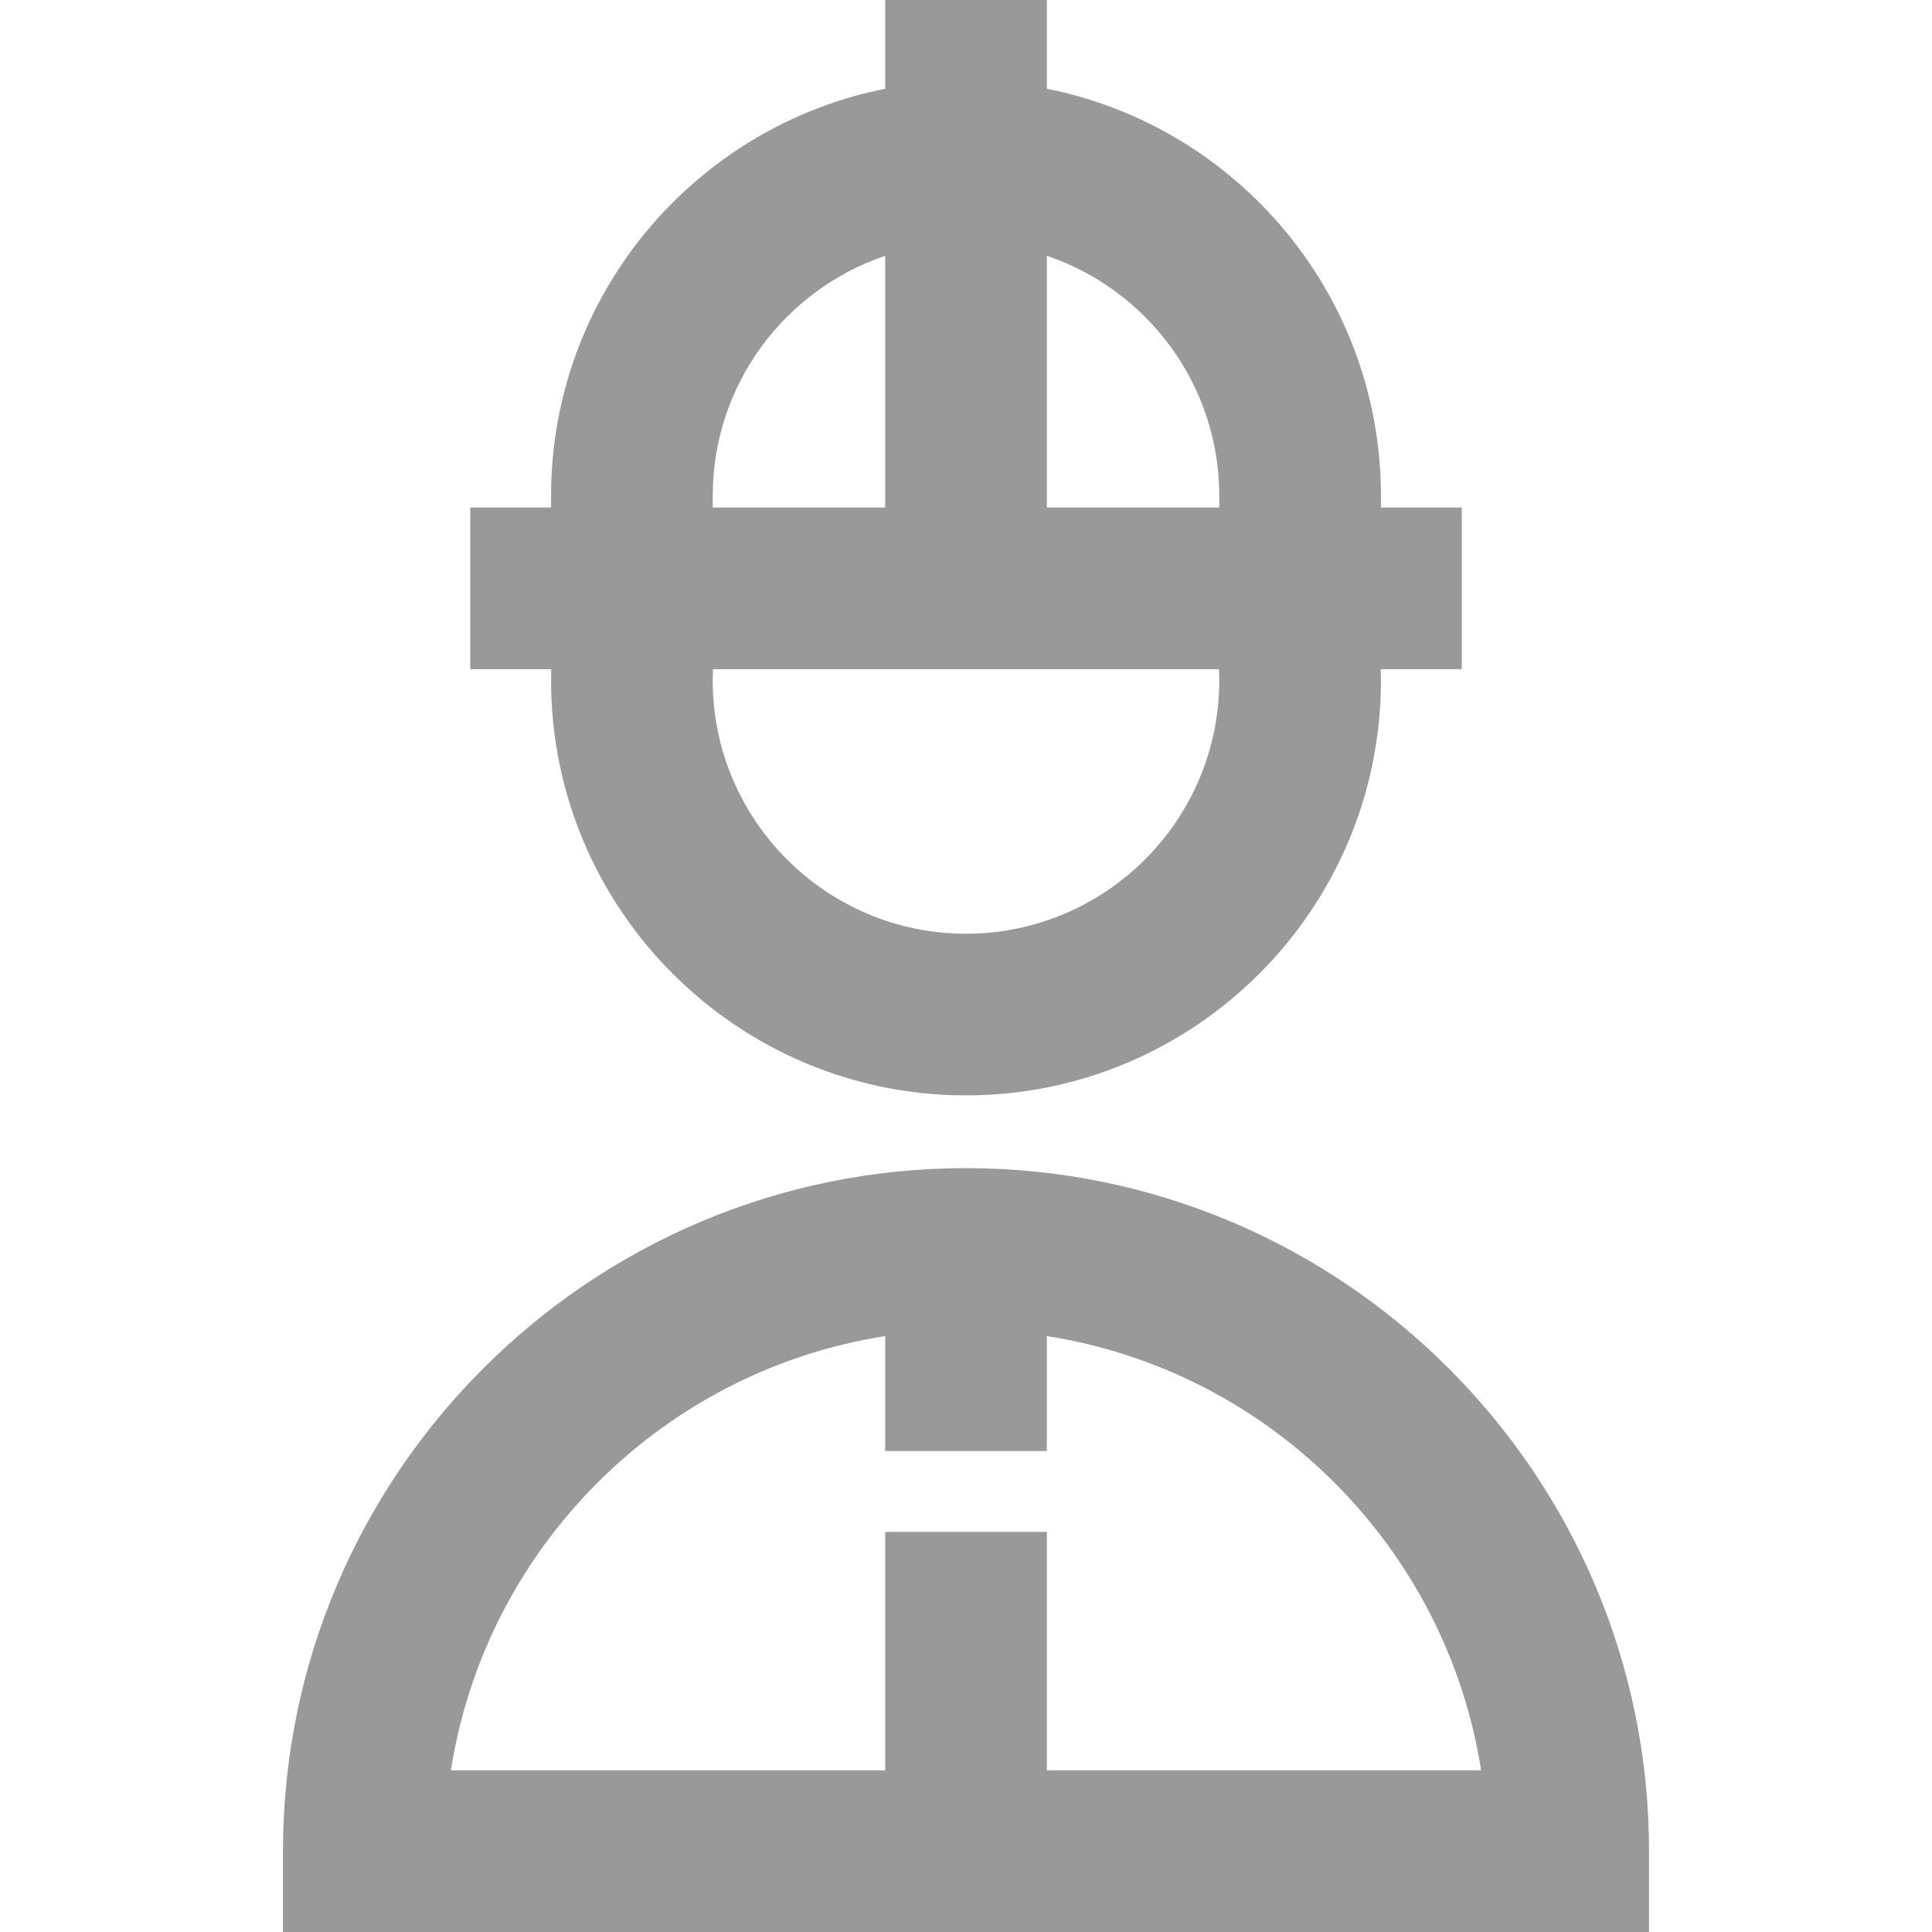 <?xml version="1.0" encoding="iso-8859-1"?>
<!-- Generator: Adobe Illustrator 19.0.0, SVG Export Plug-In . SVG Version: 6.00 Build 0)  -->
<svg version="1.1" id="Capa_1" xmlns="http://www.w3.org/2000/svg" xmlns:xlink="http://www.w3.org/1999/xlink" x="0px" y="0px"
	 viewBox="0 0 478.027 478.027" style="fill:#999;enable-background:new 0 0 478.027 478.027;" xml:space="preserve">
<g>
	<path d="M239.014,289.027c-93.187,0-169,75.813-169,169v20h338v-20C408.014,364.84,332.2,289.027,239.014,289.027z
		 M259.014,438.027v-59h-40v59H111.562c8.618-55.151,52.303-98.826,107.452-107.446v28.446h40v-28.446
		c55.149,8.62,98.834,52.295,107.452,107.446H259.014z"/>
	<path d="M136.348,168.361c0,56.61,46.056,102.667,102.666,102.667S341.68,224.971,341.68,168.361c0-0.929-0.023-1.857-0.049-2.786
		h20.049v-40h-20v-2.909c0-49.768-35.597-91.373-82.666-100.705V0h-40v21.962c-47.069,9.332-82.666,50.937-82.666,100.705v2.909h-20
		v40h20.049C136.371,166.503,136.348,167.432,136.348,168.361z M301.68,168.361c0,34.554-28.112,62.667-62.666,62.667
		s-62.666-28.112-62.666-62.667c0-0.929,0.029-1.858,0.07-2.786H301.61C301.651,166.503,301.68,167.432,301.68,168.361z
		 M301.68,122.667v2.909h-42.666V63.292C283.787,71.66,301.68,95.105,301.68,122.667z M176.348,122.667
		c0-27.561,17.893-51.007,42.666-59.375v62.283h-42.666V122.667z"/>
</g>
<g>
</g>
<g>
</g>
<g>
</g>
<g>
</g>
<g>
</g>
<g>
</g>
<g>
</g>
<g>
</g>
<g>
</g>
<g>
</g>
<g>
</g>
<g>
</g>
<g>
</g>
<g>
</g>
<g>
</g>
</svg>
